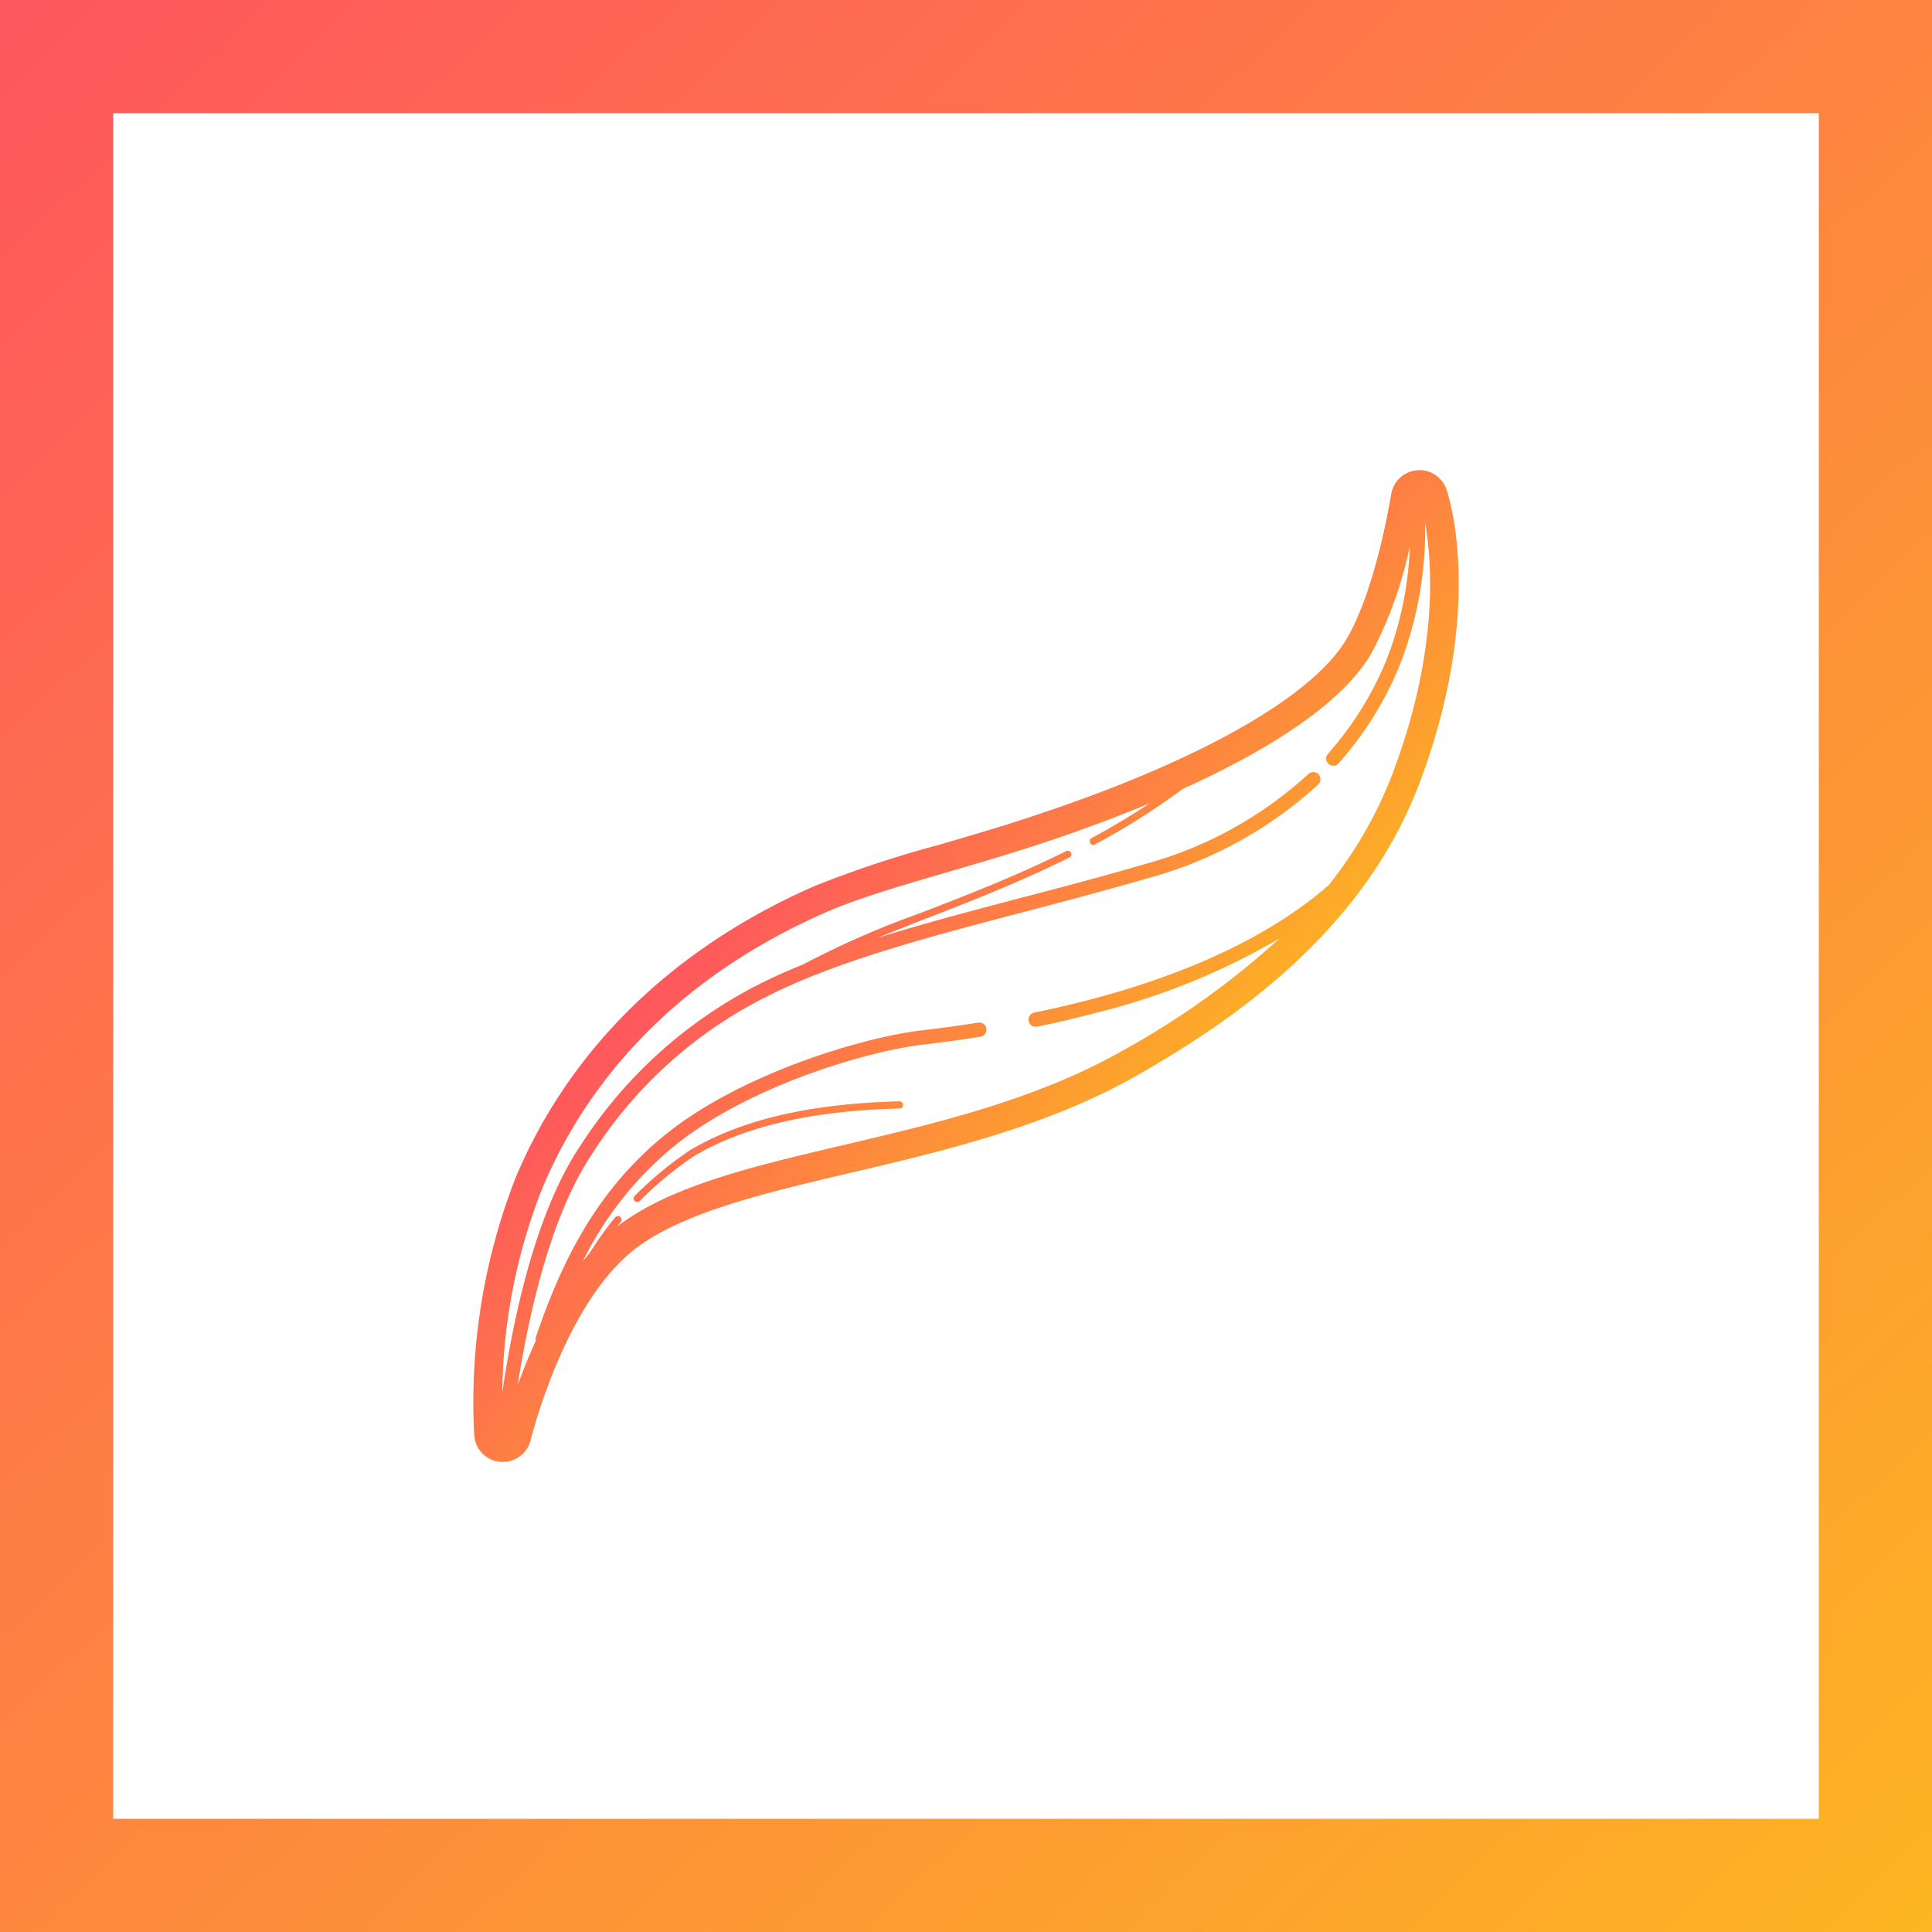 <svg xmlns="http://www.w3.org/2000/svg" xmlns:xlink="http://www.w3.org/1999/xlink" width="116.16" height="116.16" viewBox="0 0 116.16 116.16">
  <defs>
    <linearGradient id="linear-gradient" x1="0.326" y1="0.345" x2="0.726" y2="0.709" gradientUnits="objectBoundingBox">
      <stop offset="0" stop-color="#fe555e"/>
      <stop offset="1" stop-color="#fdbc1d"/>
    </linearGradient>
    <linearGradient id="linear-gradient-2" x1="0.244" y1="-0.242" x2="1.289" y2="0.86" xlink:href="#linear-gradient"/>
  </defs>
  <g id="Group_16" data-name="Group 16" transform="translate(-582.619 -818.919)">
    <g id="surface54950916" transform="translate(611.075 847.182)">
      <g id="Group_11" data-name="Group 11" transform="translate(0 0)">
        <path id="Path_16" data-name="Path 16" d="M86.861,28.828c-.05,0-.1.006-.154.011a1.718,1.718,0,0,0-1.546,1.447c-.011.061-.913,5.765-2.723,8.764-2.09,3.46-8.918,7.311-18.738,10.557-1.958.655-3.878,1.21-5.738,1.755a66.238,66.238,0,0,0-7.471,2.476c-8.516,3.73-14.738,9.8-17.984,17.566a37.139,37.139,0,0,0-2.476,15.47,1.721,1.721,0,0,0,1.579,1.584,1.2,1.2,0,0,0,.138.006,1.728,1.728,0,0,0,1.678-1.326c.022-.083,2.063-8.412,6.448-11.613,2.91-2.124,7.707-3.251,12.791-4.445,5.562-1.309,11.872-2.789,17.318-5.914,5.628-3.224,13.5-8.555,16.878-17.511,4.01-10.618,1.722-17.39,1.623-17.67a1.716,1.716,0,0,0-1.617-1.155Zm.336,3.163c.429,2.393.831,7.7-1.942,15.057A25.038,25.038,0,0,1,81.4,53.788c-2.861,2.5-8.142,5.7-17.7,7.658a.435.435,0,0,0-.336.512.43.43,0,0,0,.424.341.5.5,0,0,0,.088-.006c1.141-.234,2.223-.487,3.676-.866a41.425,41.425,0,0,0,10.891-4.437,49.047,49.047,0,0,1-9.314,6.679c-10.265,5.886-23.766,5.716-30.268,10.464-.088.061-.171.138-.253.2.077-.1.149-.2.231-.3a.217.217,0,0,0-.336-.275,20.021,20.021,0,0,0-1.535,2.151c-.138.16-.275.325-.407.484a20.917,20.917,0,0,1,5.655-7.053c4.33-3.433,11.283-5.556,14.837-5.974q1.774-.206,3.416-.468a.429.429,0,1,0-.138-.847c-1.084.171-2.206.325-3.378.462-3.653.429-10.81,2.613-15.277,6.15-4.511,3.57-6.552,8.236-7.955,12.328a.426.426,0,0,0,.011.187c-.429.952-.8,1.859-1.084,2.657C33.278,79.782,34.56,73.8,37.08,70A26.471,26.471,0,0,1,47.51,60.538c4.209-2.162,9.748-3.614,15.618-5.155,2.426-.638,4.946-1.3,7.454-2.03a24.7,24.7,0,0,0,10.2-5.628.432.432,0,0,0-.594-.627,23.769,23.769,0,0,1-9.847,5.424c-2.5.732-5.012,1.392-7.432,2.024-3.015.792-5.93,1.562-8.643,2.415.886-.363,1.771-.715,2.767-1.106,2.69-1.04,5.743-2.223,8.786-3.735a.211.211,0,0,0,.094-.286.221.221,0,0,0-.286-.1c-3.02,1.507-6.062,2.679-8.747,3.719a54.047,54.047,0,0,0-7.08,3.1c-.935.38-1.843.781-2.685,1.21a27.66,27.66,0,0,0-10.75,9.759C33.614,73.67,32.316,80.189,31.716,84.3A34.451,34.451,0,0,1,34.1,72.063c2.894-6.915,8.428-12.857,17.087-16.653,3.158-1.381,8.021-2.5,13.06-4.17,2.113-.7,4.291-1.5,6.415-2.388-1.1.726-2.256,1.425-3.51,2.1a.216.216,0,0,0-.088.292.212.212,0,0,0,.193.116.17.17,0,0,0,.1-.028,42.6,42.6,0,0,0,5.281-3.339c5.039-2.278,9.457-5.028,11.283-8.054a24.2,24.2,0,0,0,2.36-6.536,20.556,20.556,0,0,1-1.463,6.987,19.919,19.919,0,0,1-3.46,5.5.427.427,0,0,0,.039.605.417.417,0,0,0,.286.11A.4.4,0,0,0,82,46.46a20.654,20.654,0,0,0,3.609-5.738A22.235,22.235,0,0,0,87.2,31.991ZM55.6,66.782c-5.347.132-9.457,1.089-12.571,2.921a21.873,21.873,0,0,0-3.35,2.767.206.206,0,0,0,0,.3.231.231,0,0,0,.154.066.215.215,0,0,0,.149-.066,21.733,21.733,0,0,1,3.279-2.707c3.037-1.788,7.08-2.718,12.35-2.85a.215.215,0,0,0,.209-.22A.223.223,0,0,0,55.6,66.782Zm0,0" transform="translate(-29.974 -28.828)" fill="url(#linear-gradient)"/>
      </g>
    </g>
    <g id="experience" transform="translate(542.619 908.919)">
      <g id="Group_4" data-name="Group 4" transform="translate(40 -90)">
        <g id="Group_3" data-name="Group 3">
          <path id="Path_5" data-name="Path 5" d="M0,0V116.16H116.16V0ZM109.354,109.354H6.806V6.806H109.354Z" fill="url(#linear-gradient-2)"/>
        </g>
      </g>
    </g>
  </g>
</svg>
